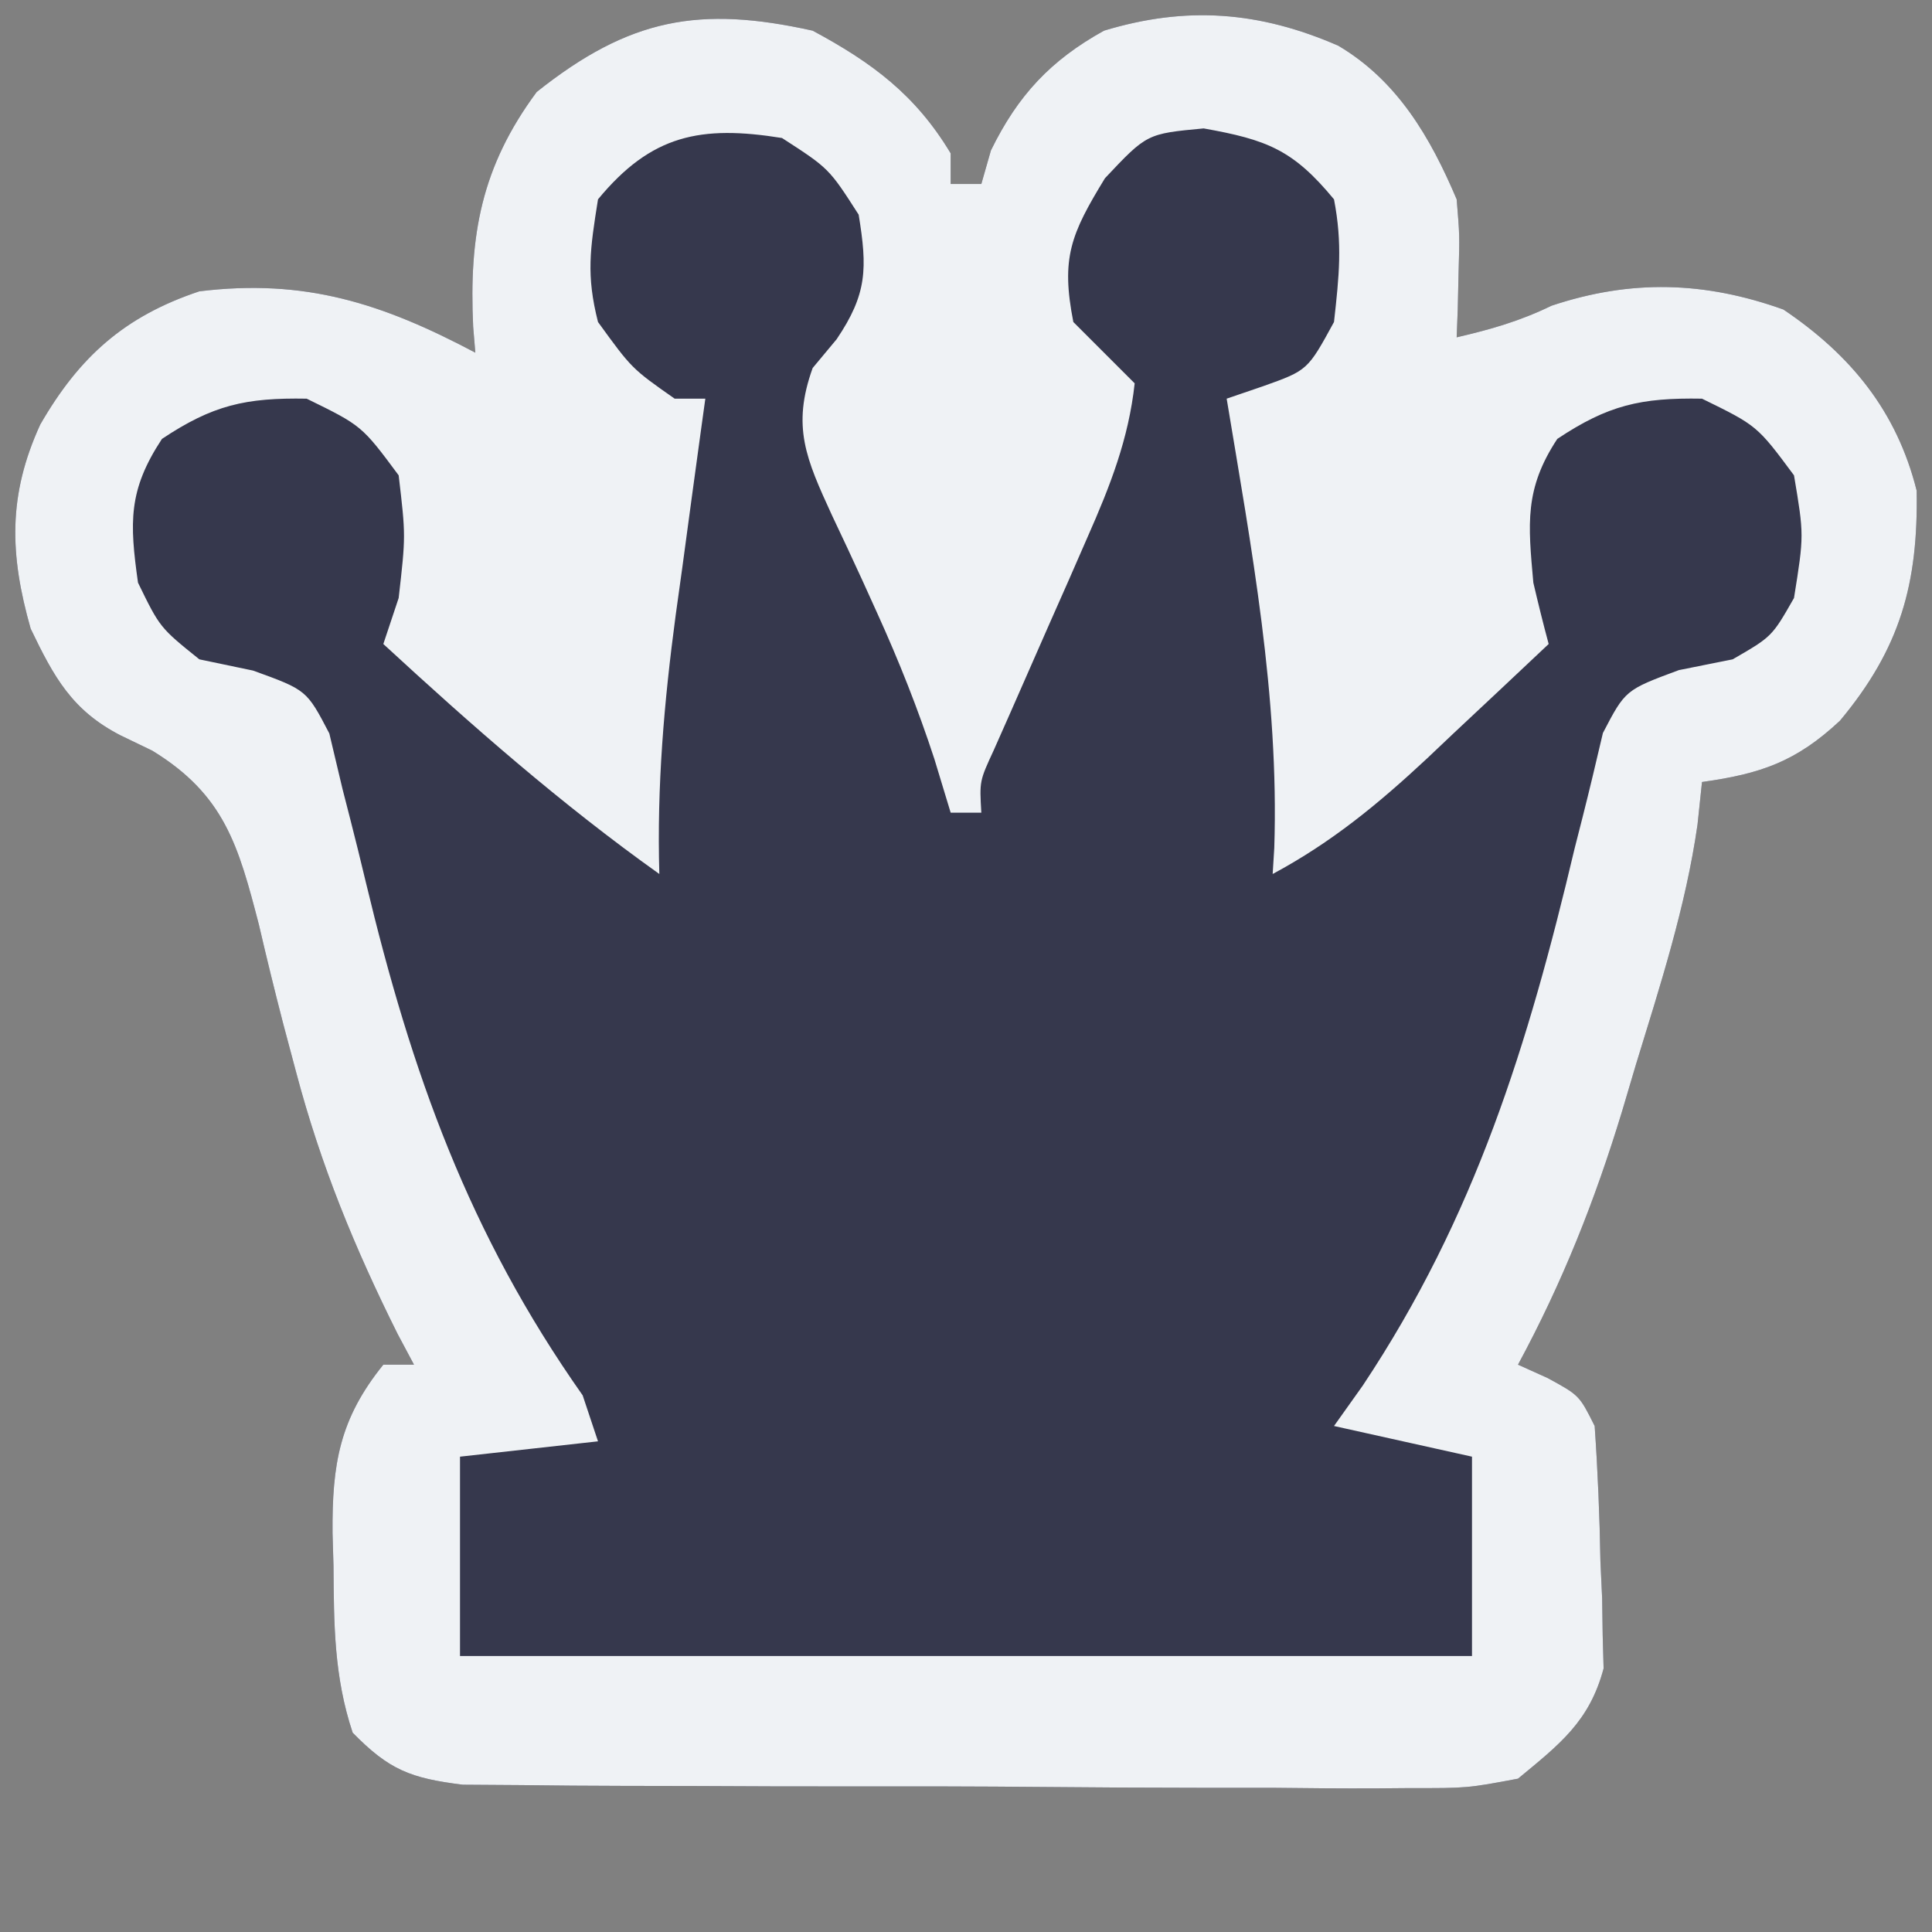 <?xml version="1.0" encoding="UTF-8"?>
<svg version="1.1" xmlns="http://www.w3.org/2000/svg" width="126" height="126">
<rect width="100%" height="100%" fill="#808080" stroke="none"/>
<path d="M0 0 C3.888 2.088 6.715 4.192 9 8 C9 8.66 9 9.32 9 10 C9.66 10 10.32 10 11 10 C11.206 9.278 11.412 8.556 11.625 7.812 C13.387 4.209 15.525 1.927 19 0 C24.391 -1.634 29.136 -1.258 34.277 0.98 C38.143 3.268 40.288 6.963 42 11 C42.195 13.359 42.195 13.359 42.125 15.75 C42.107 16.549 42.089 17.348 42.07 18.172 C42.047 18.775 42.024 19.378 42 20 C44.238 19.479 46.11 18.946 48.188 17.938 C53.376 16.208 58.18 16.348 63.312 18.188 C67.709 21.152 70.705 24.822 72 30 C72.101 36.05 70.949 40.262 67 45 C64.152 47.664 61.845 48.466 58 49 C57.903 49.919 57.807 50.838 57.707 51.785 C56.936 57.153 55.274 62.265 53.688 67.438 C53.244 68.935 53.244 68.935 52.791 70.463 C51.008 76.32 48.909 81.612 46 87 C46.639 87.289 47.279 87.578 47.938 87.875 C50 89 50 89 51 91 C51.204 93.954 51.324 96.856 51.375 99.812 C51.431 101.024 51.431 101.024 51.488 102.26 C51.5 103.047 51.511 103.834 51.523 104.645 C51.553 105.717 51.553 105.717 51.583 106.812 C50.661 110.271 48.725 111.749 46 114 C42.692 114.621 42.692 114.621 38.886 114.615 C38.19 114.621 37.493 114.626 36.776 114.632 C34.484 114.644 32.194 114.62 29.902 114.594 C28.305 114.592 26.707 114.592 25.11 114.594 C21.767 114.592 18.424 114.574 15.081 114.542 C10.798 114.502 6.516 114.498 2.232 114.505 C-1.065 114.509 -4.361 114.496 -7.658 114.479 C-9.237 114.472 -10.817 114.469 -12.396 114.47 C-14.603 114.468 -16.809 114.447 -19.016 114.42 C-20.271 114.412 -21.526 114.403 -22.819 114.394 C-26.225 113.972 -27.621 113.431 -30 111 C-31.22 107.341 -31.223 103.936 -31.25 100.125 C-31.271 99.417 -31.291 98.71 -31.312 97.98 C-31.346 93.483 -30.856 90.535 -28 87 C-27.34 87 -26.68 87 -26 87 C-26.352 86.34 -26.704 85.68 -27.066 85 C-29.867 79.384 -32.067 74.032 -33.676 67.969 C-33.959 66.905 -34.243 65.842 -34.535 64.746 C-35.088 62.61 -35.614 60.466 -36.112 58.316 C-37.456 53.13 -38.366 49.832 -43.074 46.953 C-43.756 46.625 -44.437 46.296 -45.139 45.958 C-48.311 44.325 -49.485 42.15 -51 39 C-52.375 34.166 -52.488 30.3 -50.375 25.688 C-47.832 21.271 -44.871 18.624 -40 17 C-33.1 16.155 -28.069 17.786 -22 21 C-22.046 20.443 -22.093 19.886 -22.141 19.312 C-22.423 13.343 -21.603 8.87 -18 4 C-11.947 -0.818 -7.38 -1.64 0 0 Z " fill="#36384D" transform="translate(53,2)"/>
<path d="M0 0 C3.888 2.088 6.715 4.192 9 8 C9 8.66 9 9.32 9 10 C9.66 10 10.32 10 11 10 C11.206 9.278 11.412 8.556 11.625 7.812 C13.387 4.209 15.525 1.927 19 0 C24.391 -1.634 29.136 -1.258 34.277 0.98 C38.143 3.268 40.288 6.963 42 11 C42.195 13.359 42.195 13.359 42.125 15.75 C42.107 16.549 42.089 17.348 42.07 18.172 C42.047 18.775 42.024 19.378 42 20 C44.238 19.479 46.11 18.946 48.188 17.938 C53.376 16.208 58.18 16.348 63.312 18.188 C67.709 21.152 70.705 24.822 72 30 C72.101 36.05 70.949 40.262 67 45 C64.152 47.664 61.845 48.466 58 49 C57.903 49.919 57.807 50.838 57.707 51.785 C56.936 57.153 55.274 62.265 53.688 67.438 C53.244 68.935 53.244 68.935 52.791 70.463 C51.008 76.32 48.909 81.612 46 87 C46.639 87.289 47.279 87.578 47.938 87.875 C50 89 50 89 51 91 C51.204 93.954 51.324 96.856 51.375 99.812 C51.431 101.024 51.431 101.024 51.488 102.26 C51.5 103.047 51.511 103.834 51.523 104.645 C51.553 105.717 51.553 105.717 51.583 106.812 C50.661 110.271 48.725 111.749 46 114 C42.692 114.621 42.692 114.621 38.886 114.615 C38.19 114.621 37.493 114.626 36.776 114.632 C34.484 114.644 32.194 114.62 29.902 114.594 C28.305 114.592 26.707 114.592 25.11 114.594 C21.767 114.592 18.424 114.574 15.081 114.542 C10.798 114.502 6.516 114.498 2.232 114.505 C-1.065 114.509 -4.361 114.496 -7.658 114.479 C-9.237 114.472 -10.817 114.469 -12.396 114.47 C-14.603 114.468 -16.809 114.447 -19.016 114.42 C-20.271 114.412 -21.526 114.403 -22.819 114.394 C-26.225 113.972 -27.621 113.431 -30 111 C-31.22 107.341 -31.223 103.936 -31.25 100.125 C-31.271 99.417 -31.291 98.71 -31.312 97.98 C-31.346 93.483 -30.856 90.535 -28 87 C-27.34 87 -26.68 87 -26 87 C-26.352 86.34 -26.704 85.68 -27.066 85 C-29.867 79.384 -32.067 74.032 -33.676 67.969 C-33.959 66.905 -34.243 65.842 -34.535 64.746 C-35.088 62.61 -35.614 60.466 -36.112 58.316 C-37.456 53.13 -38.366 49.832 -43.074 46.953 C-43.756 46.625 -44.437 46.296 -45.139 45.958 C-48.311 44.325 -49.485 42.15 -51 39 C-52.375 34.166 -52.488 30.3 -50.375 25.688 C-47.832 21.271 -44.871 18.624 -40 17 C-33.1 16.155 -28.069 17.786 -22 21 C-22.046 20.443 -22.093 19.886 -22.141 19.312 C-22.423 13.343 -21.603 8.87 -18 4 C-11.947 -0.818 -7.38 -1.64 0 0 Z M-14 11 C-14.518 14.264 -14.778 15.931 -14 19 C-11.791 22.045 -11.791 22.045 -9 24 C-8.34 24 -7.68 24 -7 24 C-7.091 24.655 -7.182 25.31 -7.275 25.984 C-7.689 28.989 -8.095 31.994 -8.5 35 C-8.643 36.03 -8.786 37.06 -8.934 38.121 C-9.694 43.806 -10.165 49.265 -10 55 C-16.409 50.435 -22.219 45.331 -28 40 C-27.67 39.01 -27.34 38.02 -27 37 C-26.536 32.943 -26.536 32.943 -27 29 C-29.405 25.76 -29.405 25.76 -33 24 C-36.987 23.931 -39.125 24.417 -42.438 26.625 C-44.642 29.976 -44.553 32.062 -44 36 C-42.571 38.932 -42.571 38.932 -40 41 C-38.843 41.242 -37.686 41.484 -36.494 41.734 C-33 43 -33 43 -31.522 45.835 C-31.239 47.028 -30.956 48.22 -30.664 49.449 C-30.498 50.095 -30.333 50.74 -30.162 51.405 C-29.809 52.783 -29.468 54.163 -29.139 55.546 C-26.151 68.002 -22.432 78.449 -15 89 C-14.67 89.99 -14.34 90.98 -14 92 C-18.455 92.495 -18.455 92.495 -23 93 C-23 97.29 -23 101.58 -23 106 C-1.22 106 20.56 106 43 106 C43 101.71 43 97.42 43 93 C40.03 92.34 37.06 91.68 34 91 C34.617 90.132 35.235 89.265 35.871 88.371 C43.212 77.344 46.669 66.102 49.691 53.34 C49.861 52.673 50.031 52.006 50.206 51.319 C50.672 49.486 51.106 47.645 51.538 45.803 C53 43 53 43 56.491 41.703 C57.649 41.471 58.807 41.239 60 41 C62.563 39.52 62.563 39.52 64 37 C64.656 32.901 64.656 32.901 64 29 C61.595 25.76 61.595 25.76 58 24 C54.013 23.931 51.875 24.417 48.562 26.625 C46.411 29.895 46.657 32.155 47 36 C47.313 37.338 47.642 38.673 48 40 C45.942 41.943 43.879 43.879 41.812 45.812 C41.234 46.36 40.656 46.907 40.061 47.471 C36.886 50.43 33.854 52.931 30 55 C30.052 54.157 30.052 54.157 30.105 53.297 C30.425 43.389 28.614 33.74 27 24 C27.784 23.732 28.567 23.464 29.375 23.188 C32.281 22.152 32.281 22.152 34 19 C34.335 15.984 34.56 13.901 34 11 C31.328 7.761 29.621 7.111 25.5 6.375 C21.795 6.721 21.795 6.721 19.062 9.625 C16.831 13.277 16.183 14.826 17 19 C17.681 19.681 18.361 20.361 19.062 21.062 C19.702 21.702 20.341 22.341 21 23 C20.608 26.622 19.399 29.699 17.934 33.012 C17.329 34.395 17.329 34.395 16.713 35.807 C16.292 36.757 15.871 37.708 15.438 38.688 C14.6 40.586 13.765 42.485 12.934 44.387 C12.563 45.224 12.192 46.062 11.81 46.925 C10.879 48.939 10.879 48.939 11 51 C10.34 51 9.68 51 9 51 C8.649 49.845 8.299 48.69 7.938 47.5 C6.869 44.233 5.626 41.106 4.207 37.98 C3.887 37.274 3.567 36.568 3.237 35.84 C2.584 34.417 1.922 32.999 1.25 31.586 C-0.427 27.927 -1.375 25.825 0 22 C0.516 21.381 1.031 20.762 1.562 20.125 C3.56 17.172 3.571 15.499 3 12 C1.063 8.98 1.063 8.98 -2 7 C-7.307 6.147 -10.524 6.787 -14 11 Z " fill="#EFF2F5" transform="translate(53,2)"/>
</svg>
